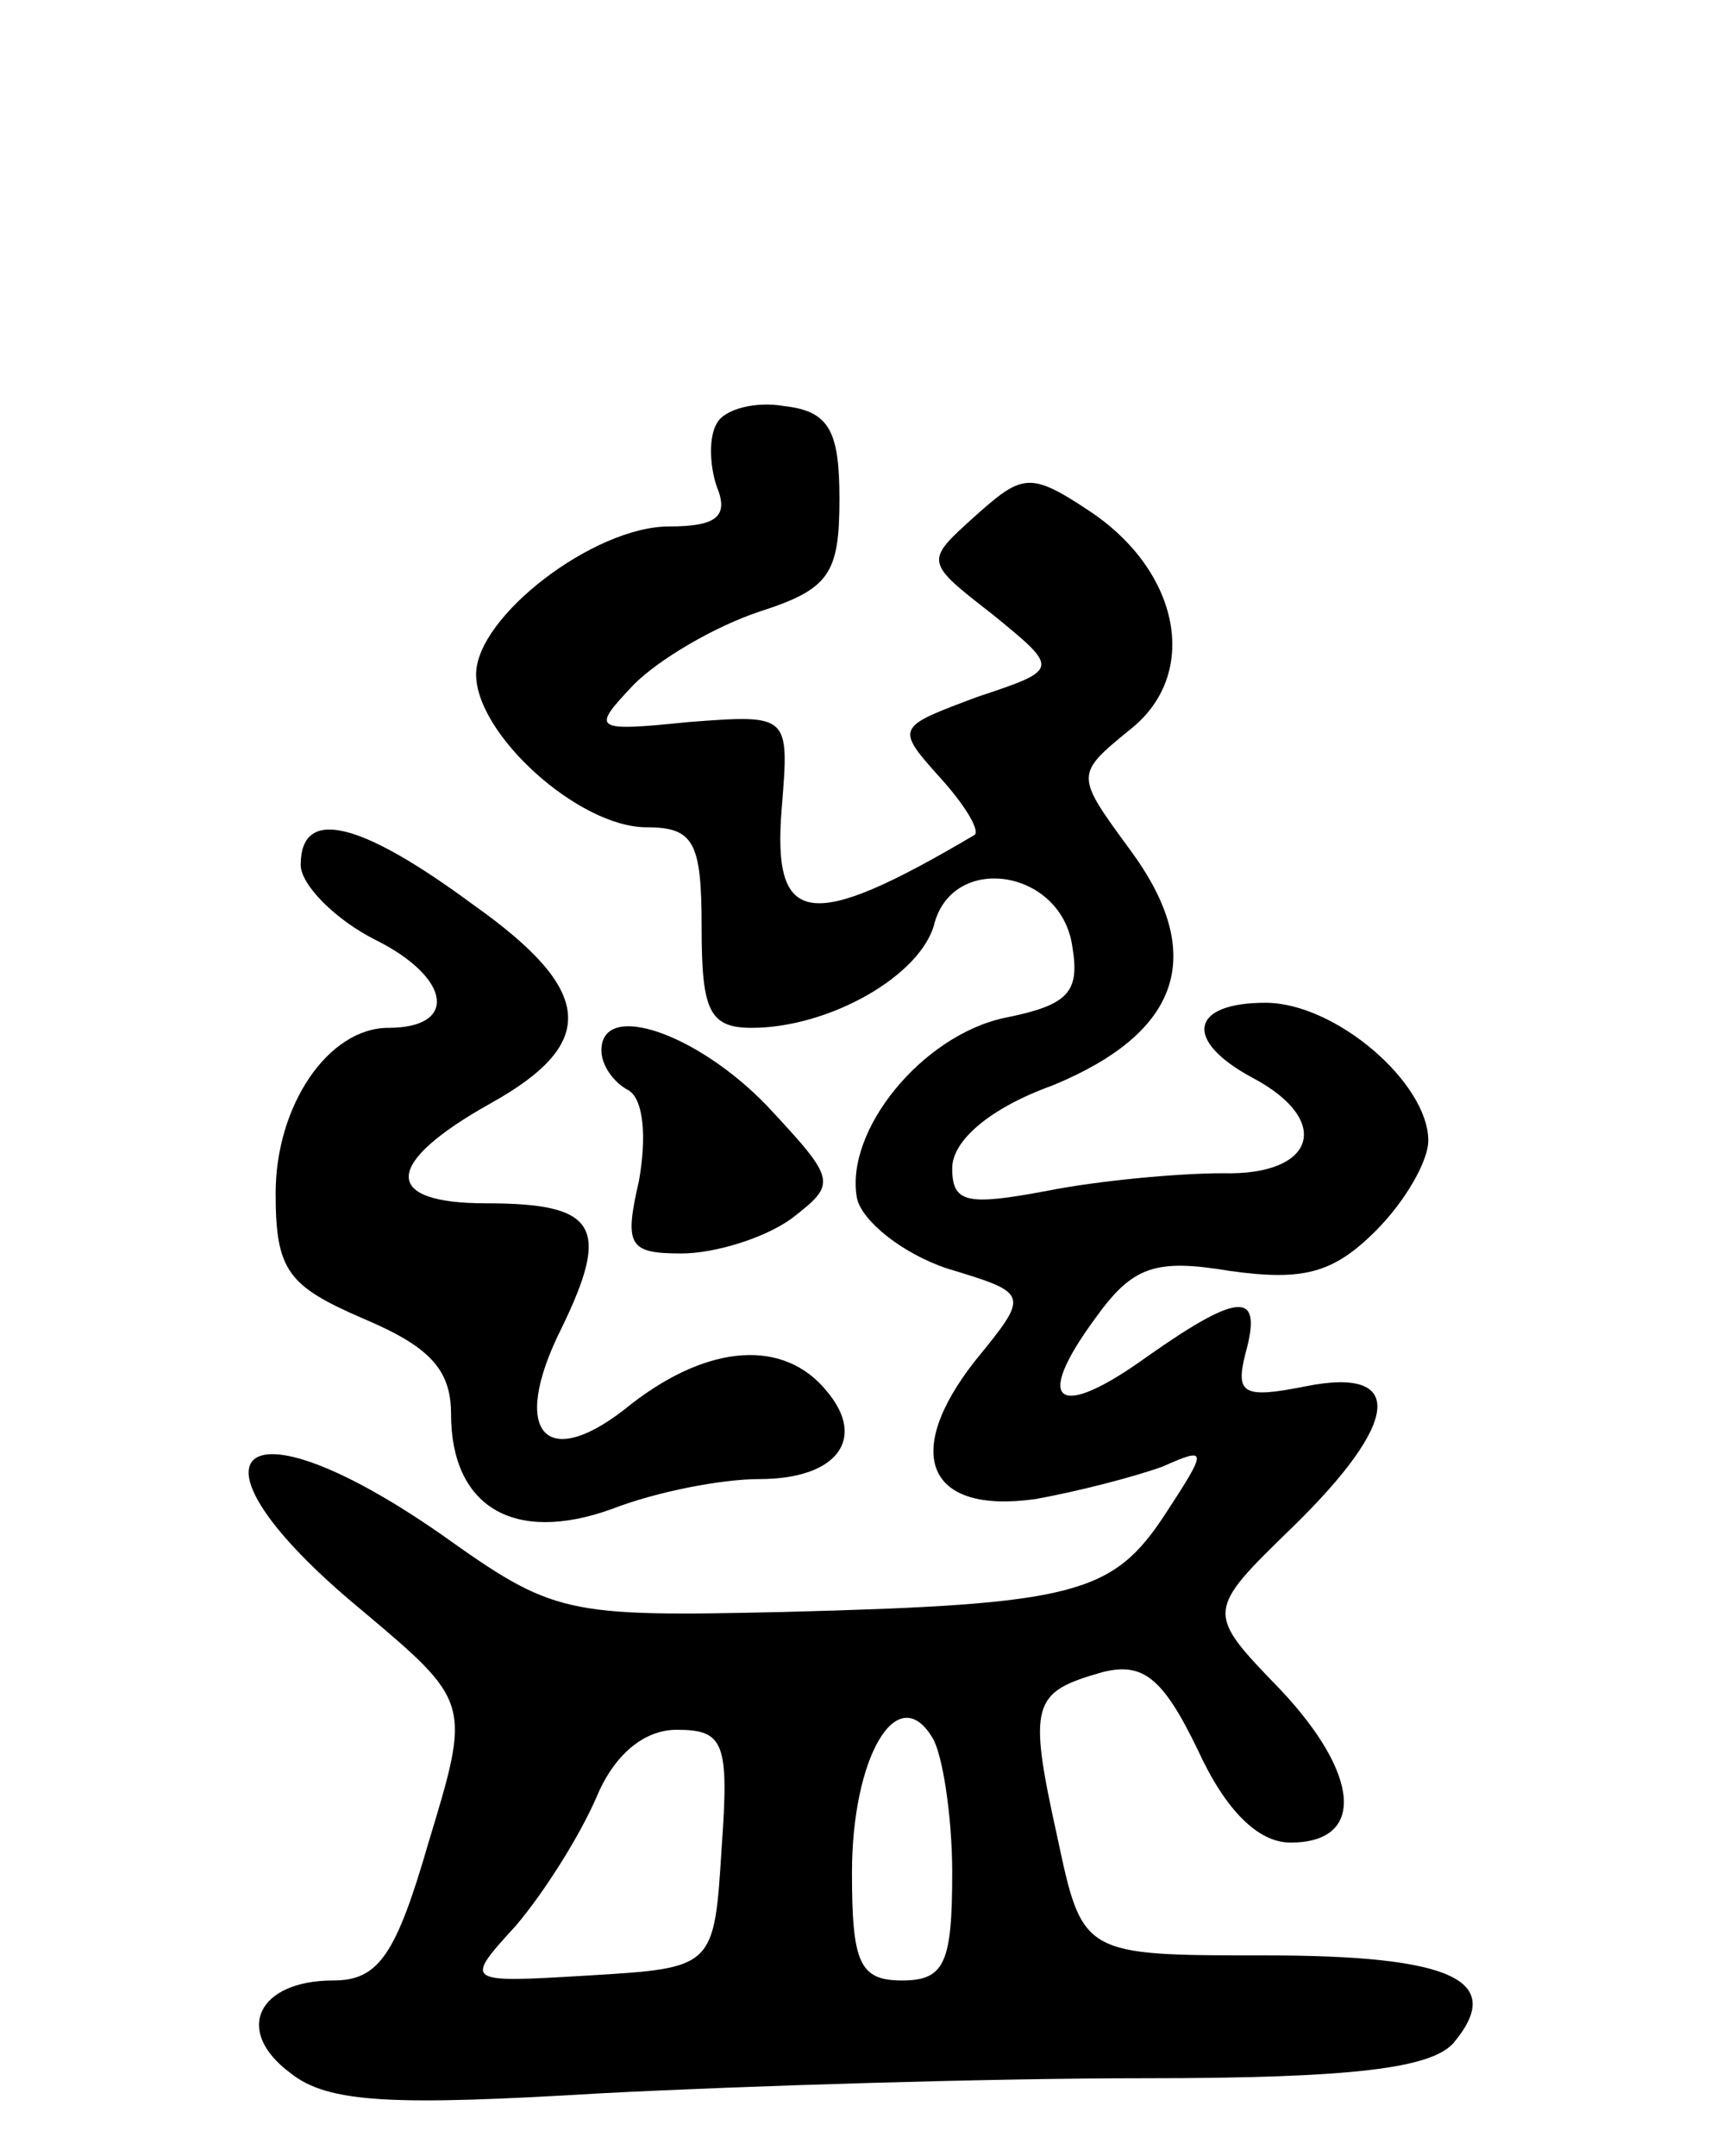 <svg version="1.0" xmlns="http://www.w3.org/2000/svg"
 width="69pt" height="86pt" viewBox="0 0 69 86"
 preserveAspectRatio="xMidYMid meet">
<g transform="translate(0,86) scale(0.1,-0.1)"
fill="#000000" stroke="none">
<path d="M286 691 c-3 -5 -3 -16 0 -25 5 -12 0 -16 -19 -16 -30 0 -77 -36 -77
-59 0 -24 41 -61 68 -61 19 0 22 -6 22 -40 0 -33 3 -40 20 -40 31 0 68 21 73
42 8 28 51 21 55 -10 3 -18 -2 -23 -27 -28 -33 -7 -64 -45 -59 -72 2 -9 18
-22 36 -28 33 -10 33 -10 11 -37 -29 -37 -19 -61 24 -55 17 3 40 9 51 13 18 8
18 7 1 -19 -21 -32 -36 -36 -152 -39 -88 -2 -92 -1 -137 31 -82 57 -107 32
-32 -30 44 -37 44 -37 27 -93 -13 -45 -20 -55 -38 -55 -30 0 -40 -20 -17 -37
15 -12 41 -13 124 -8 58 3 155 6 217 6 83 0 114 4 123 14 21 25 0 35 -75 35
-73 0 -73 0 -83 47 -12 54 -10 58 18 66 16 4 24 -2 38 -31 11 -24 24 -37 37
-37 30 0 28 27 -4 61 -30 31 -30 31 5 65 43 42 45 64 5 56 -25 -5 -28 -3 -24
13 7 25 -2 25 -39 -1 -36 -26 -46 -19 -21 15 15 21 24 24 54 19 29 -4 41 -1
58 16 12 12 21 28 21 36 0 23 -37 55 -65 55 -30 0 -33 -15 -5 -30 32 -17 25
-39 -12 -38 -18 0 -50 -3 -70 -7 -32 -6 -38 -5 -38 9 0 11 15 24 40 33 51 21
62 52 31 94 -22 30 -22 30 0 48 28 22 20 63 -16 87 -24 16 -27 15 -46 -2 -20
-18 -20 -18 7 -39 27 -22 27 -22 -6 -33 -32 -12 -33 -12 -15 -32 10 -11 16
-21 14 -23 -66 -39 -81 -37 -77 11 3 37 3 37 -37 34 -39 -4 -39 -3 -22 15 10
10 32 23 50 29 28 9 32 15 32 45 0 27 -4 35 -22 37 -11 2 -24 -1 -27 -7z m94
-578 c0 -36 -3 -43 -20 -43 -17 0 -20 7 -20 43 0 46 18 77 32 54 4 -6 8 -31 8
-54z m-92 10 c-3 -48 -3 -48 -53 -51 -50 -3 -50 -3 -29 20 11 13 25 35 32 51
7 17 19 27 32 27 19 0 21 -5 18 -47z"/>
<path d="M120 515 c0 -8 14 -22 30 -30 30 -15 33 -35 5 -35 -24 0 -45 -31 -45
-66 0 -31 5 -37 35 -50 26 -11 35 -20 35 -38 0 -37 25 -52 64 -38 18 7 44 12
59 12 31 0 43 16 27 35 -17 21 -47 19 -78 -5 -34 -28 -49 -12 -28 30 20 41 14
50 -30 50 -42 0 -41 16 2 40 43 24 41 45 -7 79 -46 34 -69 39 -69 16z"/>
<path d="M240 441 c0 -6 5 -13 11 -16 6 -4 7 -19 4 -36 -6 -26 -4 -29 17 -29
13 0 33 6 44 14 18 14 18 15 -10 45 -28 29 -66 42 -66 22z"/>
</g>
</svg>
